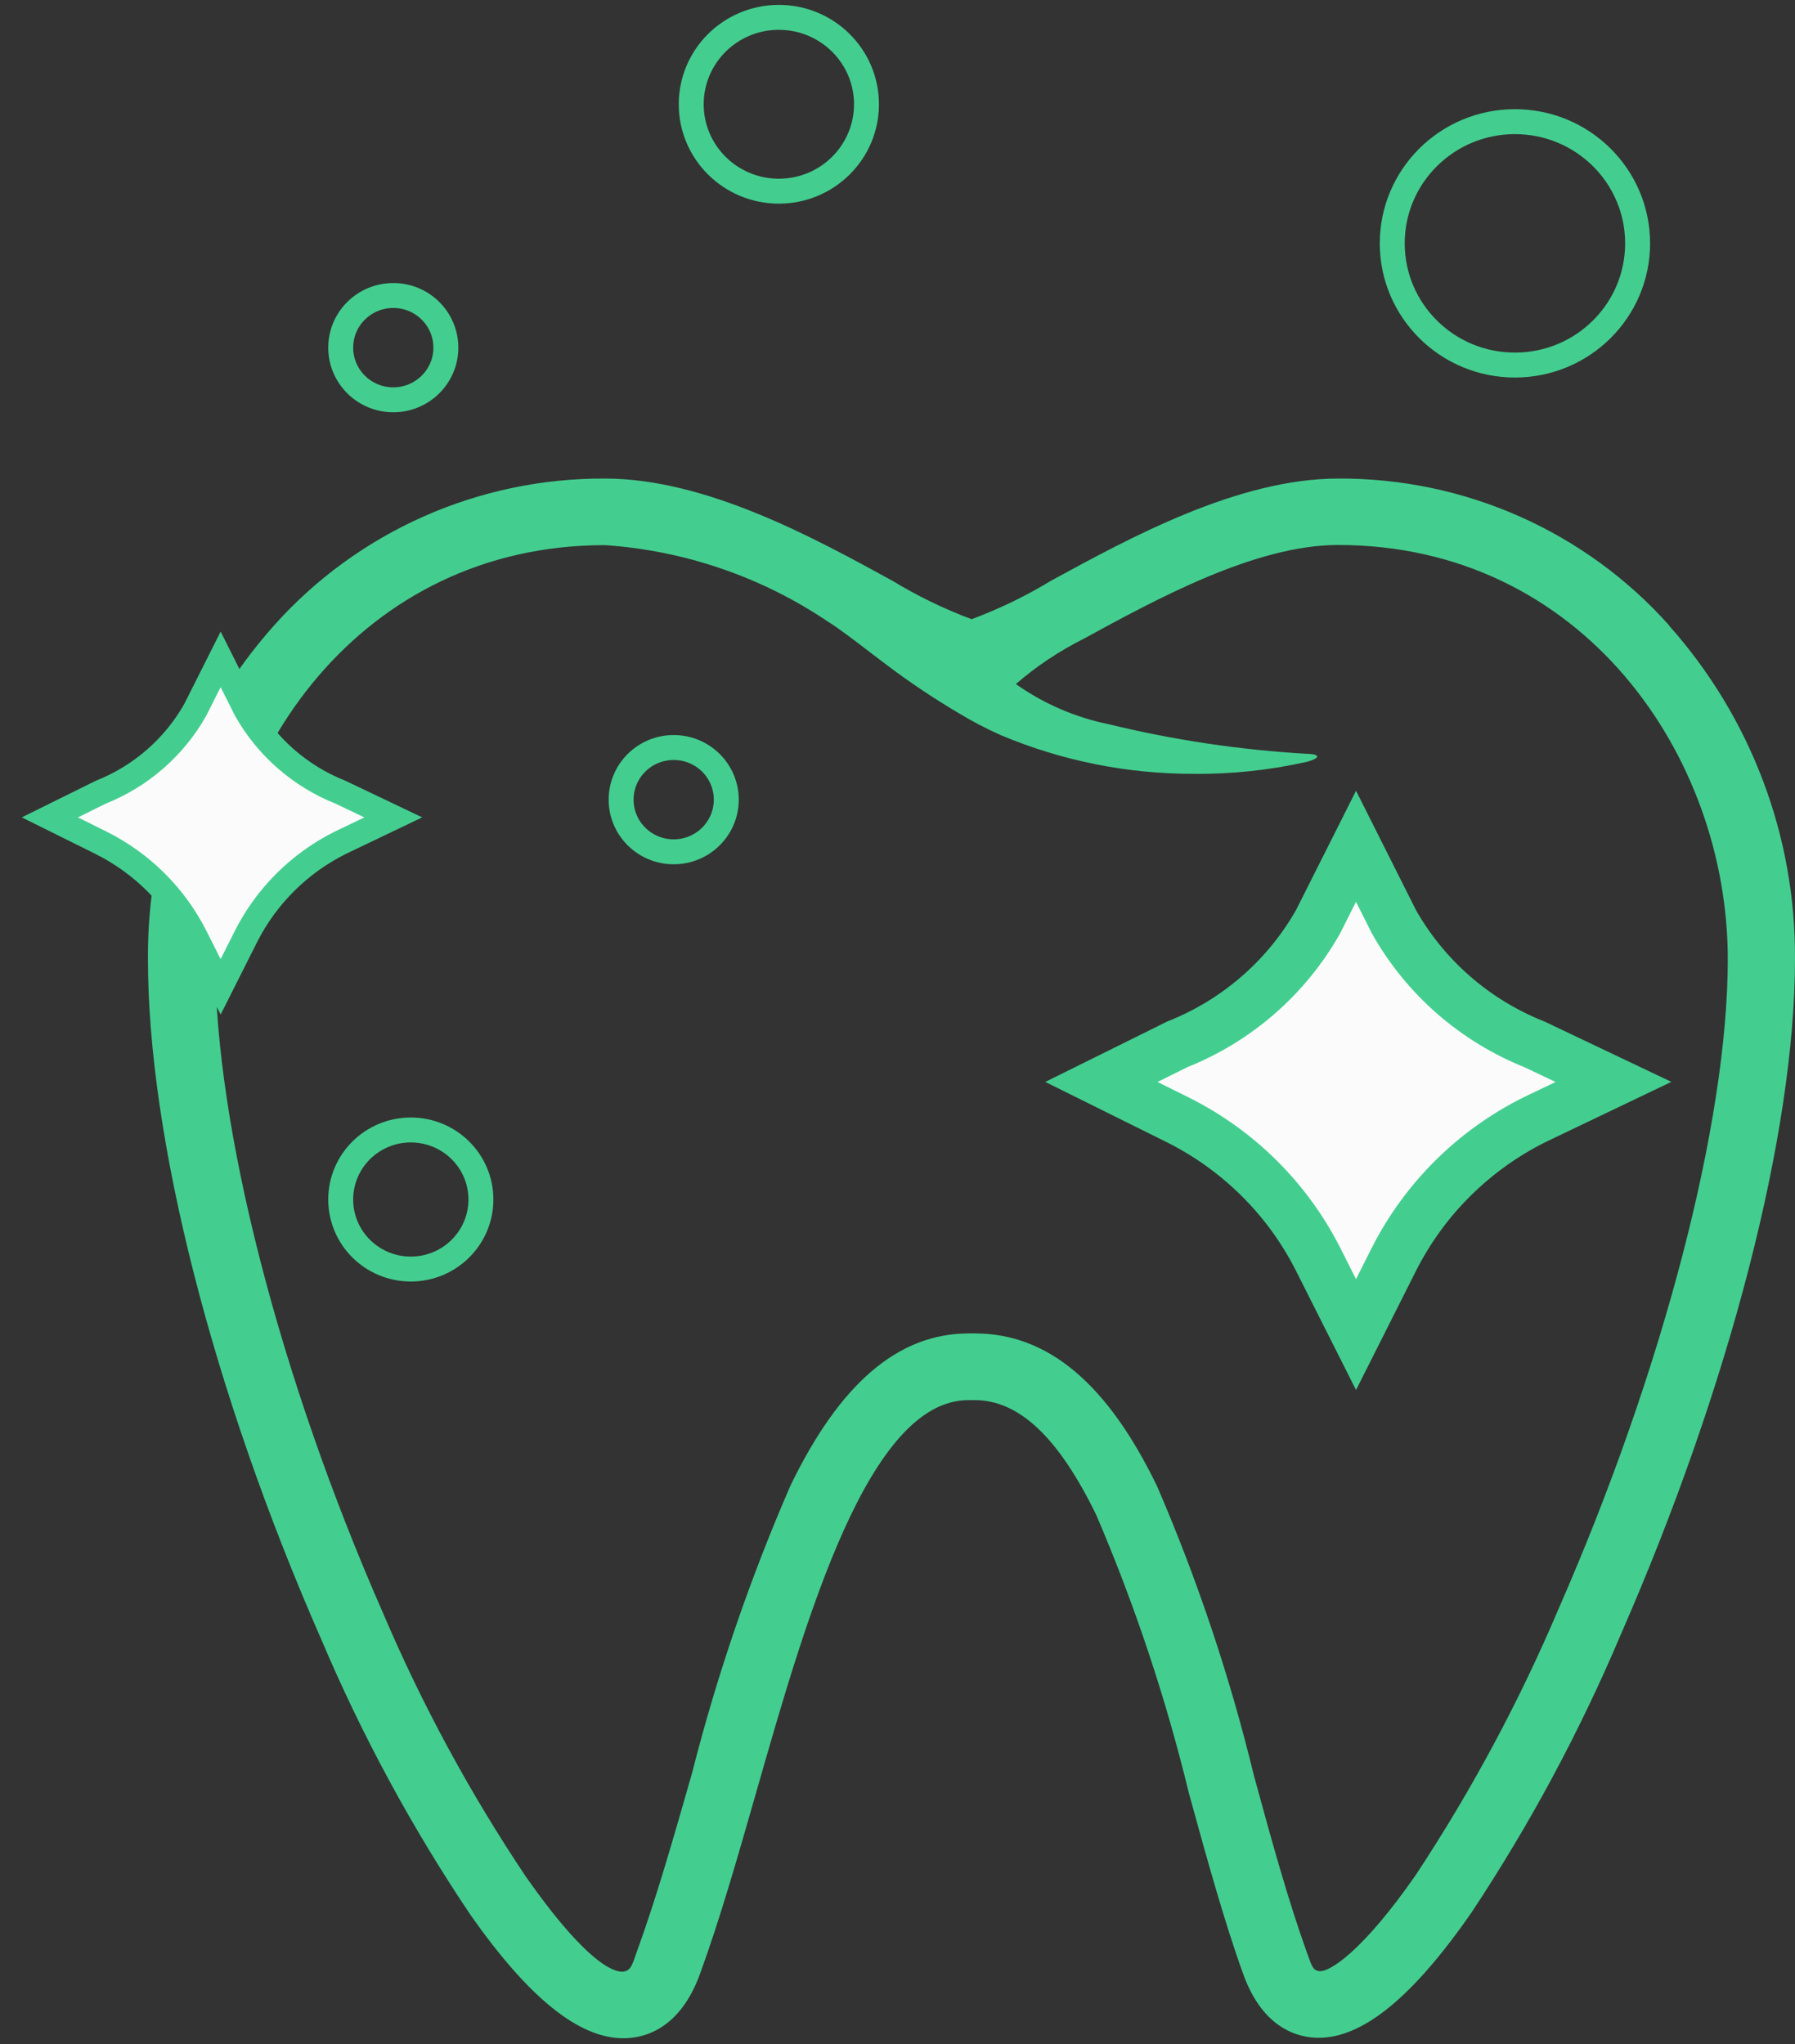 <svg width="72" height="82" viewBox="0 0 72 82" fill="none" xmlns="http://www.w3.org/2000/svg">
<rect x="0" y="0" width="72" height="82" fill="#333333" stroke="none"/>
<path d="M66.952 25.087C65.29 23.224 63.246 21.734 60.956 20.718C58.666 19.702 56.184 19.184 53.676 19.197C49.66 19.197 45.33 21.568 42.165 23.292C41.153 23.907 40.084 24.425 38.974 24.839C37.866 24.426 36.801 23.909 35.793 23.295C32.637 21.566 28.315 19.197 24.265 19.197C21.758 19.185 19.277 19.704 16.988 20.72C14.7 21.736 12.657 23.225 10.995 25.087C7.704 28.78 5.901 33.548 5.934 38.477C5.934 45.658 8.536 55.858 12.895 65.782C14.53 69.637 16.53 73.33 18.869 76.81C21.208 80.145 23.216 81.764 25.007 81.764C25.801 81.764 27.256 81.431 28.073 79.194C28.866 77.021 29.581 74.527 30.337 71.881C32.34 64.88 34.836 56.165 38.846 56.165H39.099C40.883 56.165 42.473 57.678 43.982 60.793C45.527 64.404 46.769 68.136 47.693 71.951C48.417 74.576 49.099 77.056 49.868 79.19C50.668 81.412 52.107 81.745 52.894 81.745C54.677 81.745 56.682 80.099 59.027 76.714C61.362 73.192 63.364 69.464 65.008 65.577C69.384 55.579 71.999 45.449 71.999 38.481C72.034 33.553 70.234 28.785 66.945 25.091L66.952 25.087ZM52.43 30.239C49.744 30.085 47.077 29.686 44.464 29.05C43.126 28.776 41.86 28.228 40.748 27.44C41.573 26.726 42.485 26.117 43.463 25.627C46.369 24.04 50.352 21.861 53.67 21.861C63.456 21.861 69.304 30.308 69.304 38.476C69.304 44.997 66.709 54.973 62.53 64.507C60.951 68.235 59.032 71.813 56.8 75.197C54.678 78.258 53.306 79.151 52.893 79.067C52.638 79.017 52.611 78.838 52.408 78.286C51.674 76.246 51.002 73.812 50.299 71.237C49.336 67.269 48.038 63.389 46.42 59.637C44.426 55.5 42.032 53.49 39.109 53.49H38.856C36.034 53.49 33.697 55.485 31.709 59.588C30.081 63.33 28.757 67.197 27.753 71.149C27.01 73.745 26.309 76.197 25.548 78.282C25.38 78.742 25.329 79.043 25.018 79.089C24.775 79.126 23.736 79.046 21.094 75.282C18.858 71.944 16.941 68.407 15.368 64.716C11.213 55.26 8.632 45.208 8.632 38.481C8.632 30.315 14.479 21.867 24.266 21.867C27.468 22.085 30.554 23.145 33.208 24.935C33.656 25.214 34.288 25.698 34.895 26.163L35.598 26.697C36.502 27.378 37.444 28.008 38.418 28.585C38.974 28.924 39.551 29.227 40.146 29.491C42.587 30.518 45.212 31.046 47.864 31.041C49.401 31.059 50.936 30.896 52.436 30.556C52.436 30.556 52.845 30.449 52.832 30.343C52.819 30.237 52.43 30.239 52.43 30.239Z" fill="#43CE8F"/>
<path d="M60.766 14.644C63.484 14.644 65.687 12.458 65.687 9.762C65.687 7.066 63.484 4.88 60.766 4.88C58.048 4.88 55.845 7.066 55.845 9.762C55.845 12.458 58.048 14.644 60.766 14.644Z" stroke="#43CE8F"/>
<path d="M27.023 34.17C28.188 34.17 29.132 33.233 29.132 32.078C29.132 30.922 28.188 29.986 27.023 29.986C25.858 29.986 24.914 30.922 24.914 32.078C24.914 33.233 25.858 34.17 27.023 34.17Z" stroke="#43CE8F"/>
<path d="M16.478 50.907C18.031 50.907 19.29 49.658 19.29 48.117C19.29 46.577 18.031 45.328 16.478 45.328C14.925 45.328 13.666 46.577 13.666 48.117C13.666 49.658 14.925 50.907 16.478 50.907Z" stroke="#43CE8F"/>
<path d="M15.775 16.038C16.94 16.038 17.884 15.101 17.884 13.946C17.884 12.79 16.94 11.854 15.775 11.854C14.611 11.854 13.666 12.79 13.666 13.946C13.666 15.101 14.611 16.038 15.775 16.038Z" stroke="#43CE8F"/>
<path d="M31.241 7.669C33.182 7.669 34.756 6.108 34.756 4.183C34.756 2.257 33.182 0.696 31.241 0.696C29.3 0.696 27.726 2.257 27.726 4.183C27.726 6.108 29.3 7.669 31.241 7.669Z" stroke="#43CE8F"/>
<path d="M61.559 41.898C59.167 40.947 57.176 39.212 55.916 36.982L54.392 33.948L52.869 36.975C51.608 39.205 49.617 40.94 47.225 41.892L44.179 43.401L47.225 44.913C49.665 46.128 51.644 48.091 52.869 50.511L54.392 53.535L55.914 50.511C57.139 48.091 59.118 46.128 61.558 44.913L64.718 43.401L61.559 41.898Z" fill="#FBFBFB" stroke="#43CE8F" stroke-width="2"/>
<path d="M13.657 31.779C12.052 31.141 10.716 29.978 9.87 28.482L8.85 26.45L7.829 28.481C6.983 29.976 5.647 31.14 4.043 31.778L2 32.789L4.043 33.803C5.68 34.618 7.008 35.936 7.829 37.559L8.85 39.587L9.87 37.559C10.692 35.936 12.02 34.618 13.657 33.803L15.775 32.789L13.657 31.779Z" fill="#FBFBFB" stroke="#43CE8F"/>
</svg>
